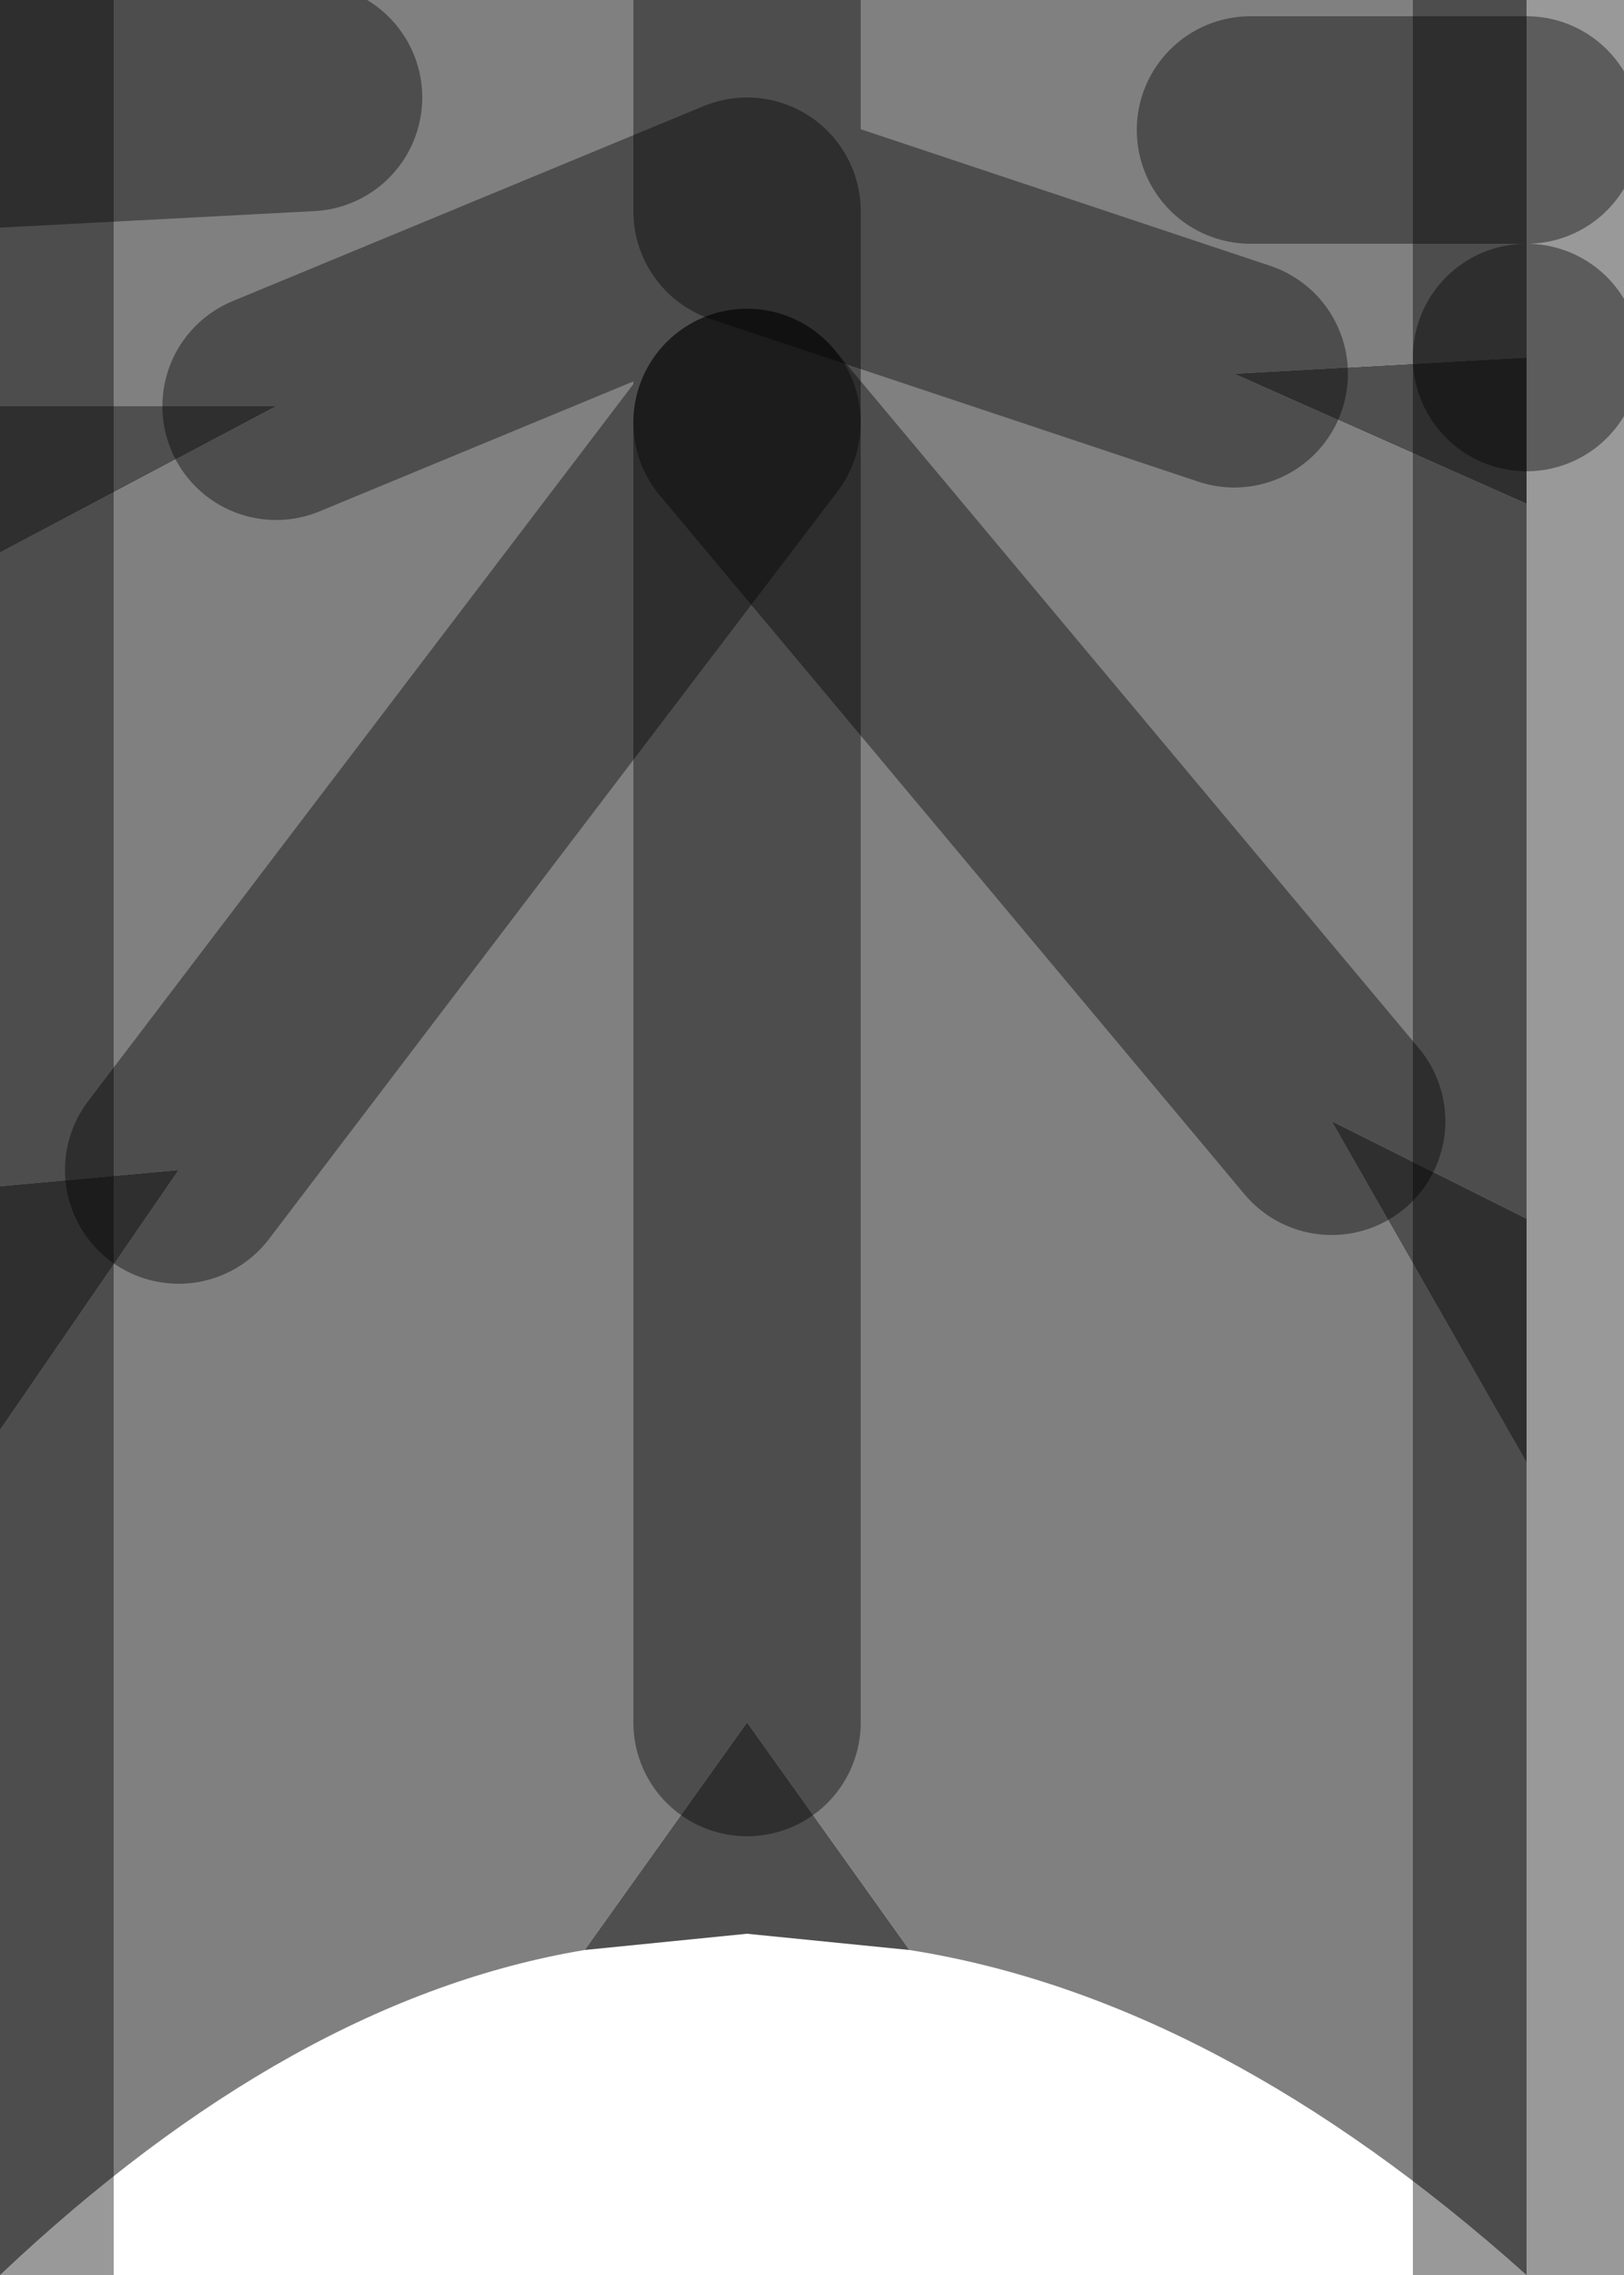 <?xml version="1.0" encoding="utf-8"?>
<svg version="1.1" id="Layer_1"
xmlns="http://www.w3.org/2000/svg"
xmlns:xlink="http://www.w3.org/1999/xlink"
width="5px" height="7px"
xml:space="preserve">
<g id="PathID_136" transform="matrix(1, 0, 0, 1, 0, 0)">
<path style="fill:#808080;fill-opacity:1" d="M0 1.25L0 0.35L0 0L2.3 0L4.7 0L4.7 0.4L4.7 1.1L3.8 1.15L2.3 0.65L2.3 1.3L4.1 3.45L2.3 1.3L2.3 0.65L3.8 1.15L4.7 1.55L4.7 3.75L4.1 3.45L4.7 4.5L4.7 7Q3.75 6.15 2.8 6L2.3 5.3L1.8 6Q0.9 6.15 0 7L0 4.4L0.55 3.6L0 3.65L0 1.7L0.85 1.25L0 1.25M4.7 0.4L3.85 0.4L4.7 0.4M0.85 1.25L2.3 0.65L2.3 0L2.3 0.65L0.85 1.25M2.3 5.3L2.3 1.3L0.55 3.6L2.3 1.3L2.3 5.3M0 0.35L0.95 0.3L0 0.35" />
<path style="fill:#4F4F4F;fill-opacity:1" d="M3.8 1.15L4.7 1.1L4.7 1.55L3.8 1.15M4.1 3.45L4.7 3.75L4.7 4.5L4.1 3.45M2.3 5.3L2.8 6L2.3 5.95L1.8 6L2.3 5.3M0 4.4L0 3.65L0.55 3.6L0 4.4M0.85 1.25L0 1.7L0 1.25L0.85 1.25" />
<path style="fill:none;stroke-width:0.7;stroke-linecap:round;stroke-linejoin:round;stroke-miterlimit:3;stroke:#000000;stroke-opacity:0.4" d="M4.7 1.1L4.7 1.55L4.7 3.75L4.7 4.5L4.7 7" />
<path style="fill:none;stroke-width:0.7;stroke-linecap:round;stroke-linejoin:round;stroke-miterlimit:3;stroke:#000000;stroke-opacity:0.4" d="M0 7L0 4.4L0 3.65L0 1.7L0 1.25L0 0.35L0 0" />
<path style="fill:none;stroke-width:0.7;stroke-linecap:round;stroke-linejoin:round;stroke-miterlimit:3;stroke:#000000;stroke-opacity:0.4" d="M4.7 0L4.7 0.4L4.7 1.1" />
<path style="fill:none;stroke-width:0.7;stroke-linecap:round;stroke-linejoin:round;stroke-miterlimit:3;stroke:#000000;stroke-opacity:0.4" d="M3.85 0.4L4.7 0.4" />
<path style="fill:none;stroke-width:0.7;stroke-linecap:round;stroke-linejoin:round;stroke-miterlimit:3;stroke:#000000;stroke-opacity:0.4" d="M2.3 0L2.3 0.65L3.8 1.15" />
<path style="fill:none;stroke-width:0.7;stroke-linecap:round;stroke-linejoin:round;stroke-miterlimit:3;stroke:#000000;stroke-opacity:0.4" d="M0.55 3.6L2.3 1.3L2.3 0.65L0.85 1.25" />
<path style="fill:none;stroke-width:0.7;stroke-linecap:round;stroke-linejoin:round;stroke-miterlimit:3;stroke:#000000;stroke-opacity:0.4" d="M0.95 0.3L0 0.35" />
<path style="fill:none;stroke-width:0.7;stroke-linecap:round;stroke-linejoin:round;stroke-miterlimit:3;stroke:#000000;stroke-opacity:0.4" d="M2.3 1.3L4.1 3.45" />
<path style="fill:none;stroke-width:0.7;stroke-linecap:round;stroke-linejoin:round;stroke-miterlimit:3;stroke:#000000;stroke-opacity:0.4" d="M2.3 1.3L2.3 5.3" />
</g>
</svg>
